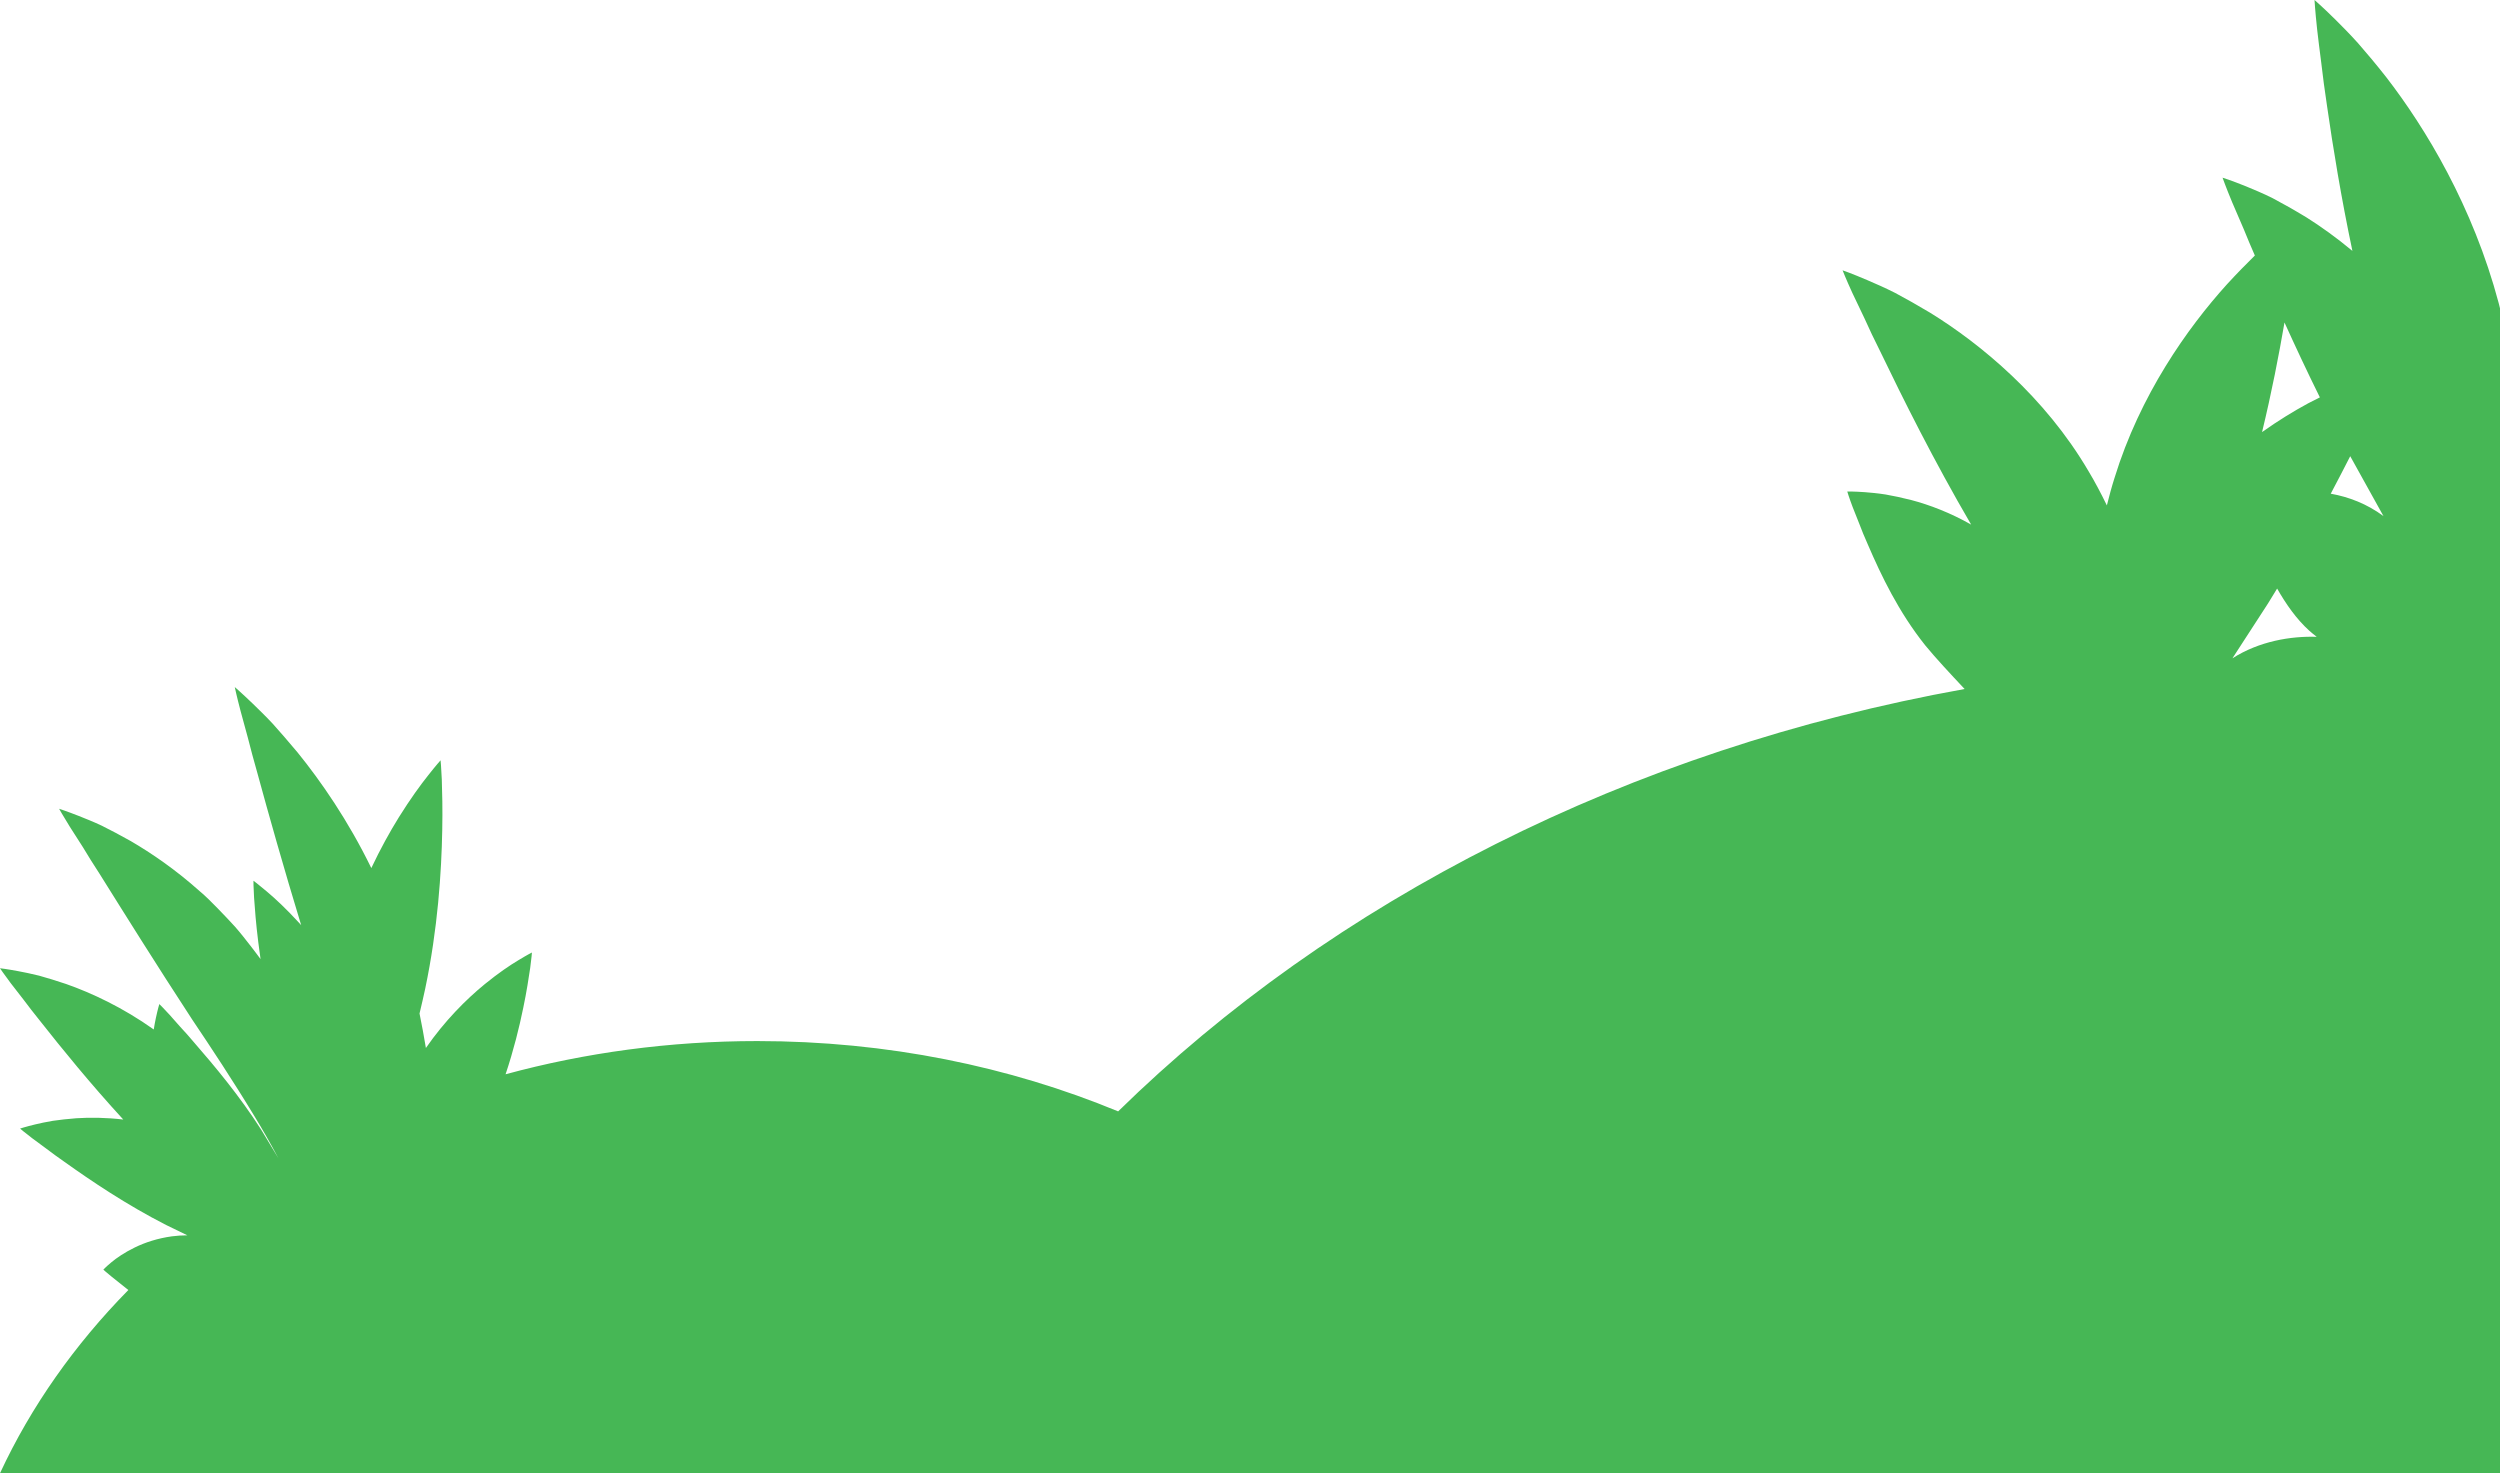 <svg width="448" height="264" viewBox="0 0 448 264" fill="none" xmlns="http://www.w3.org/2000/svg">
<path d="M427.59 13.8C425.79 11.51 424.1 9.5 422.58 7.76C421.04 6.04 419.61 4.62 418.46 3.47C416.14 1.18 414.76 0 414.76 0C414.76 0 414.87 1.93 415.23 5.27C415.41 6.94 415.68 8.94 415.97 11.26C416.24 13.59 416.58 16.2 417.01 19.03C418.07 26.42 419.52 35.31 421.55 44.96C418.69 42.58 415.89 40.58 413.32 38.96C411.11 37.62 409.08 36.48 407.29 35.53C405.46 34.61 403.81 33.95 402.48 33.39C399.81 32.31 398.28 31.84 398.28 31.84C398.28 31.84 398.86 33.5 400.01 36.26C400.59 37.62 401.3 39.27 402.12 41.16C402.7 42.6 403.35 44.15 404.07 45.79C402.56 47.27 400.87 48.99 399.08 50.94C391.98 58.79 383.48 70.8 378.93 85.62C378.43 87.18 377.98 88.85 377.55 90.57C376.49 88.39 375.4 86.32 374.26 84.43C366.43 71.08 354.91 61.62 345.91 56.06C343.61 54.68 341.5 53.5 339.63 52.5C337.72 51.53 335.99 50.79 334.6 50.19C331.8 48.99 330.19 48.44 330.19 48.44C330.19 48.44 330.78 49.96 331.95 52.51C332.55 53.77 333.28 55.3 334.12 57.06C334.92 58.85 335.86 60.84 336.93 62.96C341.03 71.48 346.5 82.47 353.23 94.01C349.53 91.9 345.77 90.47 342.51 89.61C340.82 89.18 339.26 88.85 337.88 88.61C336.48 88.39 335.23 88.28 334.22 88.2C332.19 88.05 331.03 88.08 331.03 88.08C331.03 88.08 331.34 89.14 331.99 90.85C332.32 91.69 332.73 92.7 333.18 93.85C333.62 95.02 334.14 96.29 334.74 97.63C337.1 103.1 340.23 109.68 345.03 115.68C346.96 118.02 349.4 120.64 352.06 123.47C291.76 134.31 238.82 161.49 200.37 199.16C180.89 191.1 158.94 186.56 135.71 186.56C119.96 186.56 104.81 188.65 90.6 192.51C92.05 188.17 93.06 184.08 93.77 180.59C94.38 177.68 94.75 175.2 95.01 173.46C95.25 171.72 95.32 170.69 95.32 170.69C95.32 170.69 94.42 171.14 92.9 172.07C91.37 172.98 89.26 174.41 86.87 176.36C83.54 179.08 79.68 182.94 76.32 187.8C75.97 185.69 75.59 183.63 75.18 181.62C75.55 180.07 75.9 178.57 76.2 177.16C78.45 166.43 79.11 156.34 79.25 148.77C79.33 145 79.24 141.86 79.17 139.68C79.08 137.49 78.95 136.25 78.95 136.25C78.95 136.25 78.12 137.17 76.76 138.9C75.38 140.62 73.52 143.18 71.48 146.45C69.87 149.04 68.17 152.11 66.54 155.56C62.41 147.08 57.54 140.03 53.31 134.82C51.7 132.89 50.21 131.19 48.89 129.71C47.53 128.25 46.28 127.06 45.28 126.08C43.25 124.13 42.07 123.12 42.07 123.12C42.07 123.12 42.39 124.67 43.1 127.37C43.46 128.71 43.91 130.33 44.42 132.22C44.9 134.12 45.47 136.25 46.13 138.56C48.16 146.01 50.82 155.44 53.97 165.79C53.85 165.66 53.74 165.52 53.62 165.4C51.33 162.89 49.29 160.99 47.79 159.74C46.31 158.48 45.42 157.83 45.42 157.83C45.42 157.83 45.41 158.95 45.53 160.87C45.66 162.79 45.87 165.54 46.28 168.81C46.4 169.78 46.54 170.81 46.69 171.87C46.17 171.15 45.62 170.45 45.1 169.76C44.11 168.49 43.14 167.23 42.11 166.06C41.05 164.91 40 163.79 38.95 162.72C37.9 161.65 36.87 160.6 35.76 159.68C31.48 155.85 27.18 152.91 23.43 150.72C21.53 149.65 19.79 148.74 18.25 147.97C16.69 147.23 15.28 146.69 14.15 146.23C11.88 145.34 10.59 144.93 10.59 144.93C10.59 144.93 11.26 146.14 12.53 148.18C13.17 149.18 13.95 150.41 14.86 151.82C15.72 153.26 16.72 154.87 17.84 156.58C22.22 163.59 27.98 172.81 34.44 182.7C37.74 187.61 41.73 193.62 45.65 200.11C47.12 202.52 48.54 205.03 49.89 207.56C48.78 205.72 47.74 203.99 46.8 202.43C42.84 196.26 38.4 190.97 34.8 186.83C33.93 185.79 33.09 184.85 32.31 184.02C31.56 183.17 30.91 182.44 30.37 181.83C29.26 180.61 28.55 179.93 28.55 179.93C28.55 179.93 28.27 180.83 27.92 182.48C27.8 183.05 27.67 183.73 27.55 184.48C22.04 180.56 16.43 177.94 11.84 176.33C10.06 175.73 8.44 175.24 7.01 174.84C5.56 174.47 4.28 174.23 3.25 174.03C1.17 173.64 0 173.51 0 173.51C0 173.51 0.67 174.52 1.92 176.18C2.55 177 3.32 177.99 4.21 179.13C5.08 180.29 6.07 181.58 7.18 182.95C11.1 187.92 16.17 194.17 22.09 200.62C19.01 200.26 16.14 200.23 13.69 200.39C12.12 200.51 10.71 200.67 9.47 200.85C8.23 201.05 7.16 201.3 6.29 201.5C4.55 201.92 3.6 202.24 3.6 202.24C3.6 202.24 4.38 202.92 5.78 203.98C6.48 204.5 7.33 205.12 8.3 205.84C9.27 206.58 10.36 207.38 11.56 208.21C16.37 211.64 22.61 215.86 29.79 219.53C30.97 220.12 32.24 220.73 33.58 221.37C32.64 221.37 31.71 221.43 30.81 221.55C28.28 221.9 26 222.64 24.15 223.55C22.3 224.45 20.88 225.43 19.94 226.22C19 227 18.52 227.52 18.52 227.52C18.52 227.52 19.06 228.02 19.98 228.76C20.76 229.38 21.81 230.24 23 231.17C13.4 240.94 5.58 252 0 264H448V123.6V120.34V55.25C447.92 54.95 447.85 54.63 447.77 54.33C443.16 36.98 434.67 22.96 427.59 13.8ZM417.67 88.47C418.92 86.11 420.08 83.87 421.16 81.75C422.97 85.02 424.99 88.63 427.12 92.49C424.15 90.27 420.85 89.04 417.67 88.47ZM415.72 71.21C415.05 71.55 414.36 71.89 413.65 72.26C411.06 73.66 408.24 75.38 405.36 77.43C407.1 70.25 408.39 63.56 409.38 57.79C411.3 62.02 413.41 66.54 415.72 71.21ZM406.4 108.18C406.97 107.27 407.51 106.37 408.06 105.47C409.65 108.25 411.49 110.91 413.83 113.03C414.24 113.39 414.69 113.76 415.16 114.12C410.55 113.96 404.85 114.9 400.05 117.97C402.33 114.44 404.5 111.13 406.4 108.18Z" fill="#46B755"/>
</svg>

